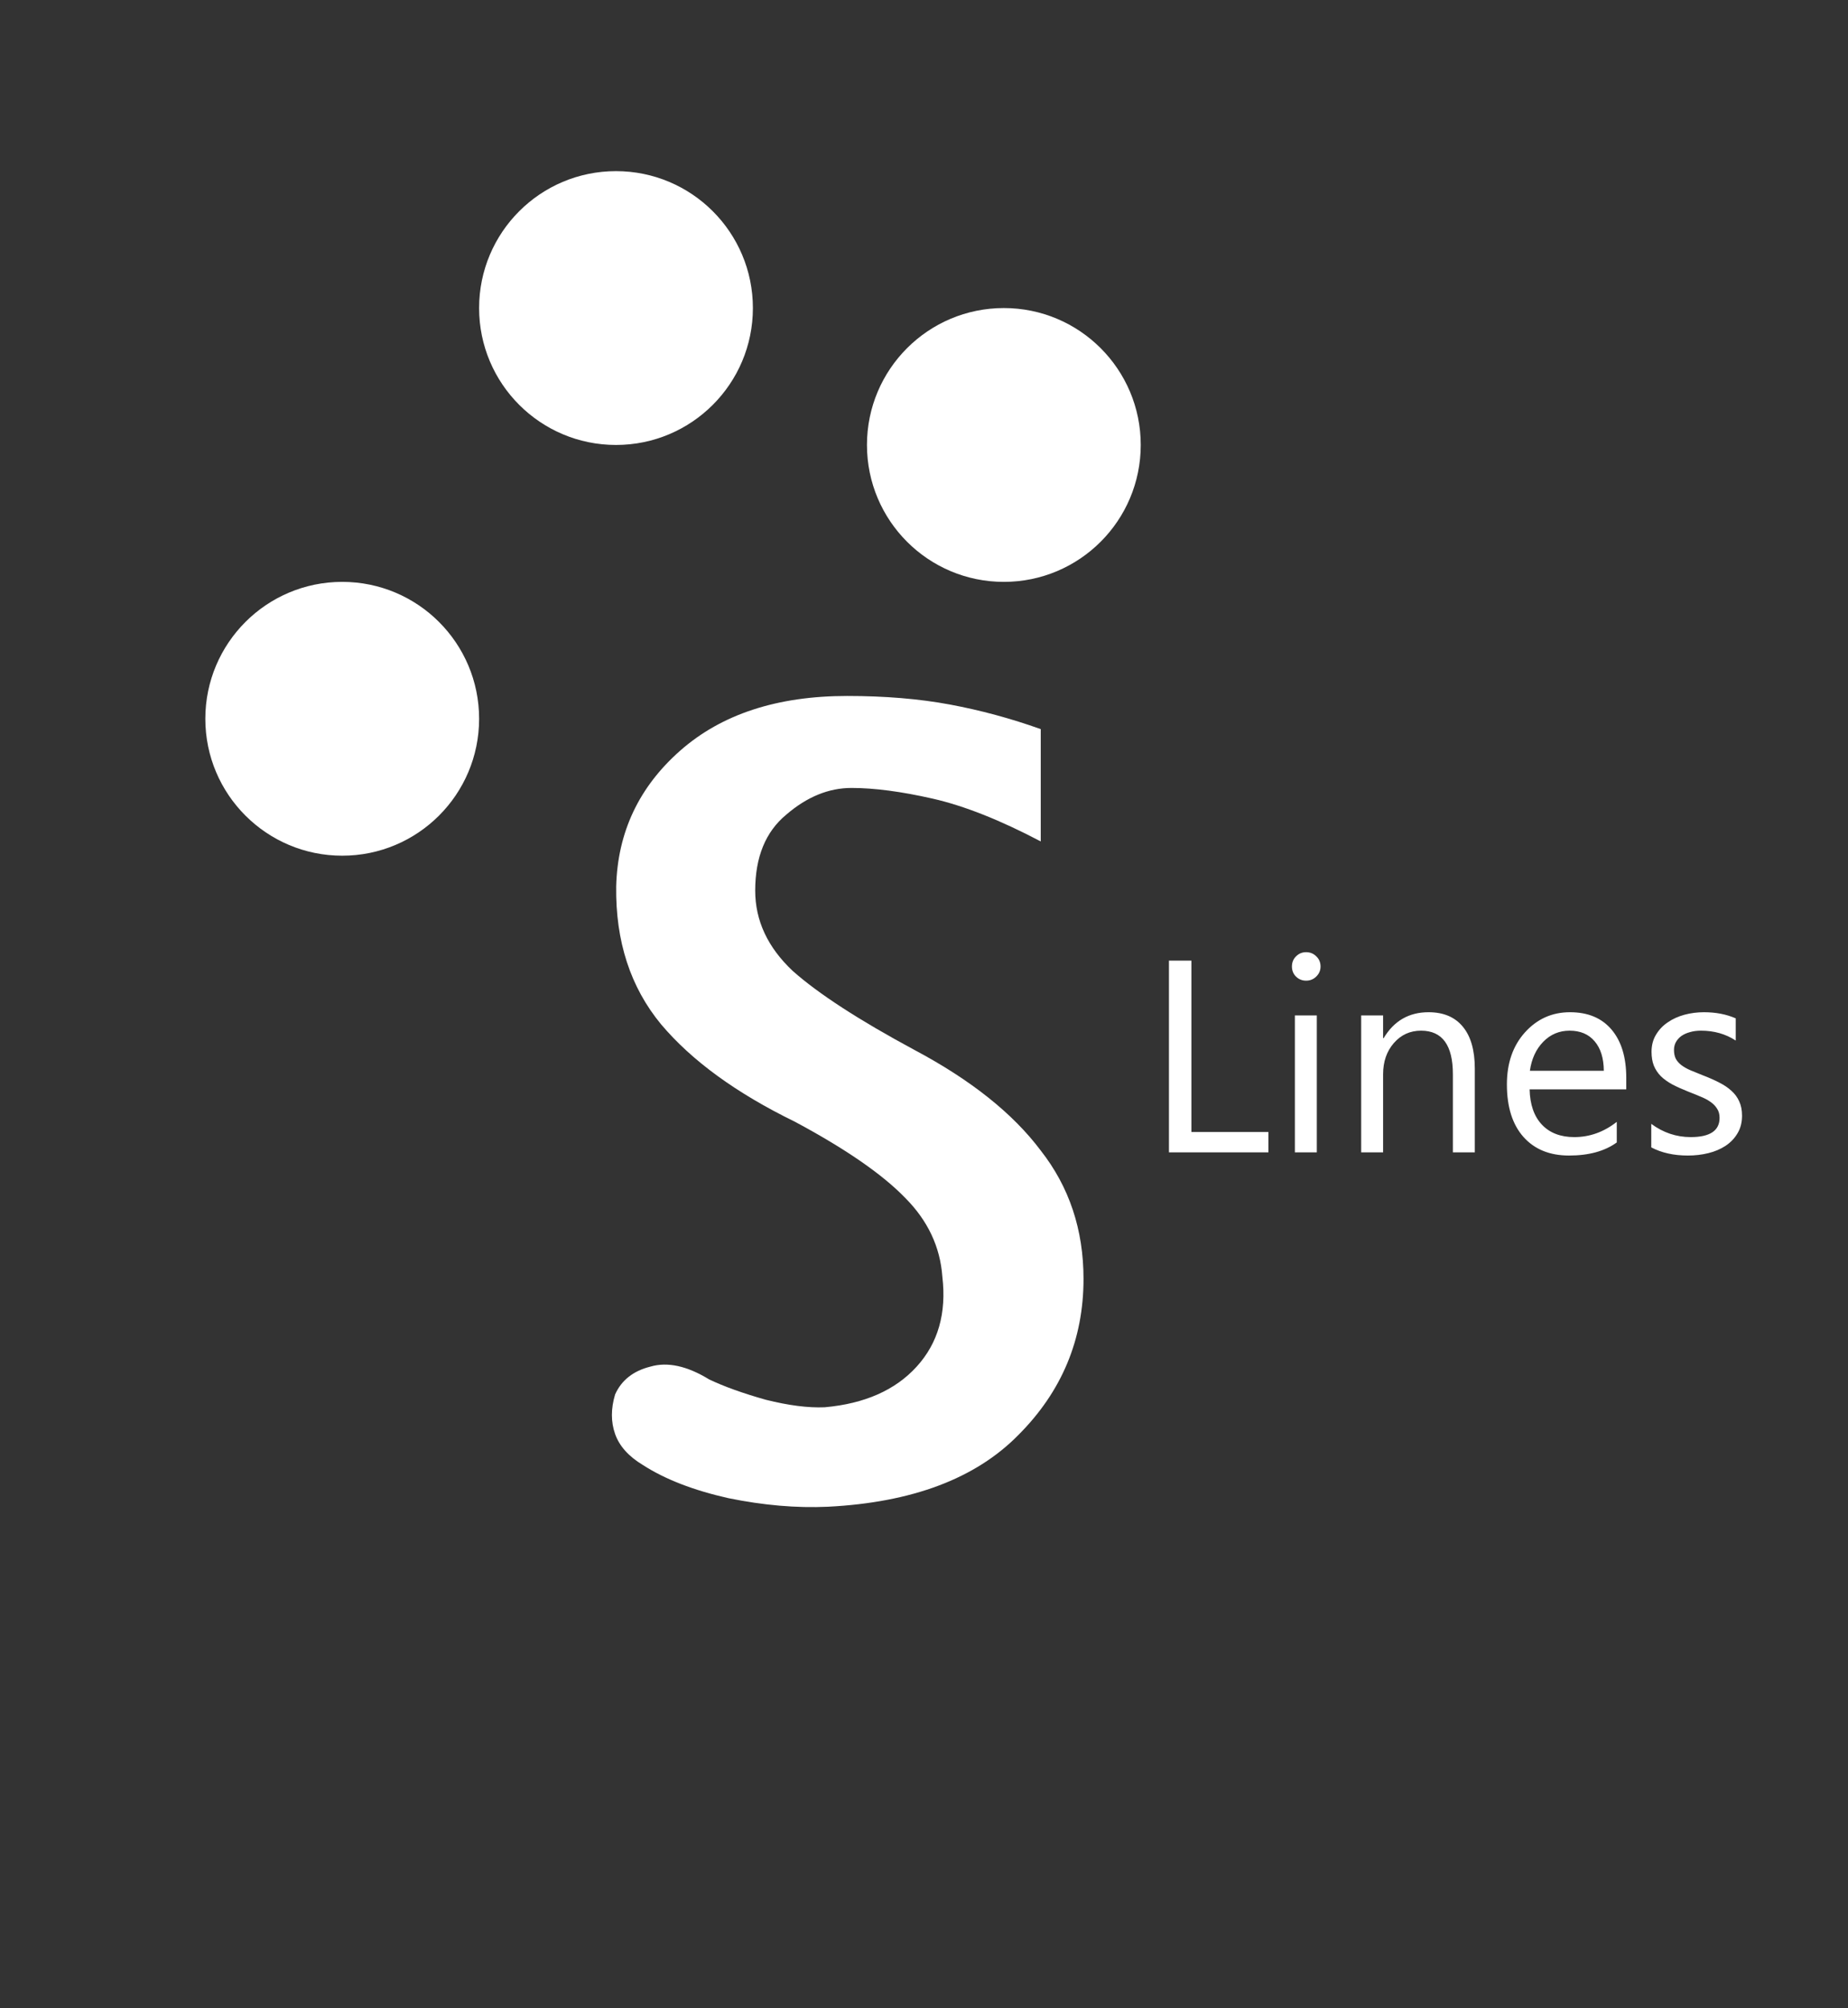 <svg width="162" height="176" viewBox="0 0 162 176" fill="none" xmlns="http://www.w3.org/2000/svg">
<rect x="0" y="0" width="162" height="176" fill="#333333" stroke="none"/>
<path d="M82.609 111.906C82.422 109.281 81.328 106.969 79.328 104.969C77.328 102.906 74.109 100.688 69.672 98.312C64.547 95.812 60.641 92.969 57.953 89.781C55.266 86.531 53.953 82.5 54.016 77.688C54.141 72.938 56.016 68.969 59.641 65.781C63.266 62.594 68.141 61 74.266 61C77.578 61 80.578 61.25 83.266 61.75C85.953 62.25 88.609 62.969 91.234 63.906V73.75C87.672 71.875 84.516 70.625 81.766 70C79.016 69.375 76.641 69.062 74.641 69.062C72.641 69.062 70.734 69.844 68.922 71.406C67.109 72.906 66.203 75.125 66.203 78.062C66.203 80.688 67.297 83.031 69.484 85.094C71.734 87.094 75.297 89.406 80.172 92.031C85.109 94.656 88.797 97.594 91.234 100.844C93.734 104.031 94.984 107.781 94.984 112.094C94.984 117.406 93.078 121.969 89.266 125.781C85.516 129.594 79.953 131.688 72.578 132.062C69.828 132.188 66.922 131.938 63.859 131.312C60.797 130.625 58.297 129.656 56.359 128.406C55.109 127.656 54.297 126.75 53.922 125.688C53.547 124.625 53.547 123.469 53.922 122.219C54.484 120.969 55.516 120.156 57.016 119.781C58.516 119.344 60.234 119.719 62.172 120.906C63.484 121.531 65.141 122.125 67.141 122.688C69.141 123.188 70.859 123.406 72.297 123.344C75.797 123.031 78.484 121.844 80.359 119.781C82.234 117.719 82.984 115.094 82.609 111.906Z" fill="white"/>
<circle cx="54" cy="27" r="12" fill="white"/>
<circle cx="30" cy="63" r="12" fill="white"/>
<circle cx="88" cy="39" r="12" fill="white"/>
<path d="M111.191 101H102.473V84.195H104.441V99.219H111.191V101ZM114.496 85.953C114.152 85.953 113.859 85.836 113.617 85.602C113.375 85.367 113.254 85.07 113.254 84.711C113.254 84.352 113.375 84.055 113.617 83.82C113.859 83.578 114.152 83.457 114.496 83.457C114.848 83.457 115.145 83.578 115.387 83.82C115.637 84.055 115.762 84.352 115.762 84.711C115.762 85.055 115.637 85.348 115.387 85.59C115.145 85.832 114.848 85.953 114.496 85.953ZM115.434 101H113.512V89H115.434V101ZM129.285 101H127.363V94.156C127.363 91.609 126.434 90.336 124.574 90.336C123.613 90.336 122.816 90.699 122.184 91.426C121.559 92.144 121.246 93.055 121.246 94.156V101H119.324V89H121.246V90.992H121.293C122.199 89.477 123.512 88.719 125.23 88.719C126.543 88.719 127.547 89.144 128.242 89.996C128.938 90.84 129.285 92.062 129.285 93.664V101ZM142.562 95.481H134.09C134.121 96.816 134.48 97.848 135.168 98.574C135.855 99.301 136.801 99.664 138.004 99.664C139.355 99.664 140.598 99.219 141.73 98.328V100.133C140.676 100.898 139.281 101.281 137.547 101.281C135.852 101.281 134.52 100.738 133.551 99.652C132.582 98.559 132.098 97.023 132.098 95.047C132.098 93.18 132.625 91.66 133.68 90.488C134.742 89.309 136.059 88.719 137.629 88.719C139.199 88.719 140.414 89.227 141.273 90.242C142.133 91.258 142.562 92.668 142.562 94.473V95.481ZM140.594 93.852C140.586 92.742 140.316 91.879 139.785 91.262C139.262 90.644 138.531 90.336 137.594 90.336C136.688 90.336 135.918 90.66 135.285 91.309C134.652 91.957 134.262 92.805 134.113 93.852H140.594ZM144.754 100.566V98.504C145.801 99.277 146.953 99.664 148.211 99.664C149.898 99.664 150.742 99.102 150.742 97.977C150.742 97.656 150.668 97.387 150.52 97.168C150.379 96.941 150.184 96.742 149.934 96.57C149.691 96.398 149.402 96.246 149.066 96.113C148.738 95.973 148.383 95.828 148 95.68C147.469 95.469 147 95.258 146.594 95.047C146.195 94.828 145.859 94.586 145.586 94.32C145.32 94.047 145.117 93.738 144.977 93.394C144.844 93.051 144.777 92.648 144.777 92.188C144.777 91.625 144.906 91.129 145.164 90.699C145.422 90.262 145.766 89.898 146.195 89.609C146.625 89.312 147.113 89.09 147.66 88.941C148.215 88.793 148.785 88.719 149.371 88.719C150.41 88.719 151.34 88.898 152.16 89.258V91.203C151.277 90.625 150.262 90.336 149.113 90.336C148.754 90.336 148.43 90.379 148.141 90.465C147.852 90.543 147.602 90.656 147.391 90.805C147.188 90.953 147.027 91.133 146.91 91.344C146.801 91.547 146.746 91.773 146.746 92.023C146.746 92.336 146.801 92.598 146.91 92.809C147.027 93.019 147.195 93.207 147.414 93.371C147.633 93.535 147.898 93.684 148.211 93.816C148.523 93.949 148.879 94.094 149.277 94.25C149.809 94.453 150.285 94.664 150.707 94.883C151.129 95.094 151.488 95.336 151.785 95.609C152.082 95.875 152.309 96.184 152.465 96.535C152.629 96.887 152.711 97.305 152.711 97.789C152.711 98.383 152.578 98.898 152.312 99.336C152.055 99.773 151.707 100.137 151.27 100.426C150.832 100.715 150.328 100.93 149.758 101.07C149.188 101.211 148.59 101.281 147.965 101.281C146.73 101.281 145.66 101.043 144.754 100.566Z" fill="white"/>
</svg>

